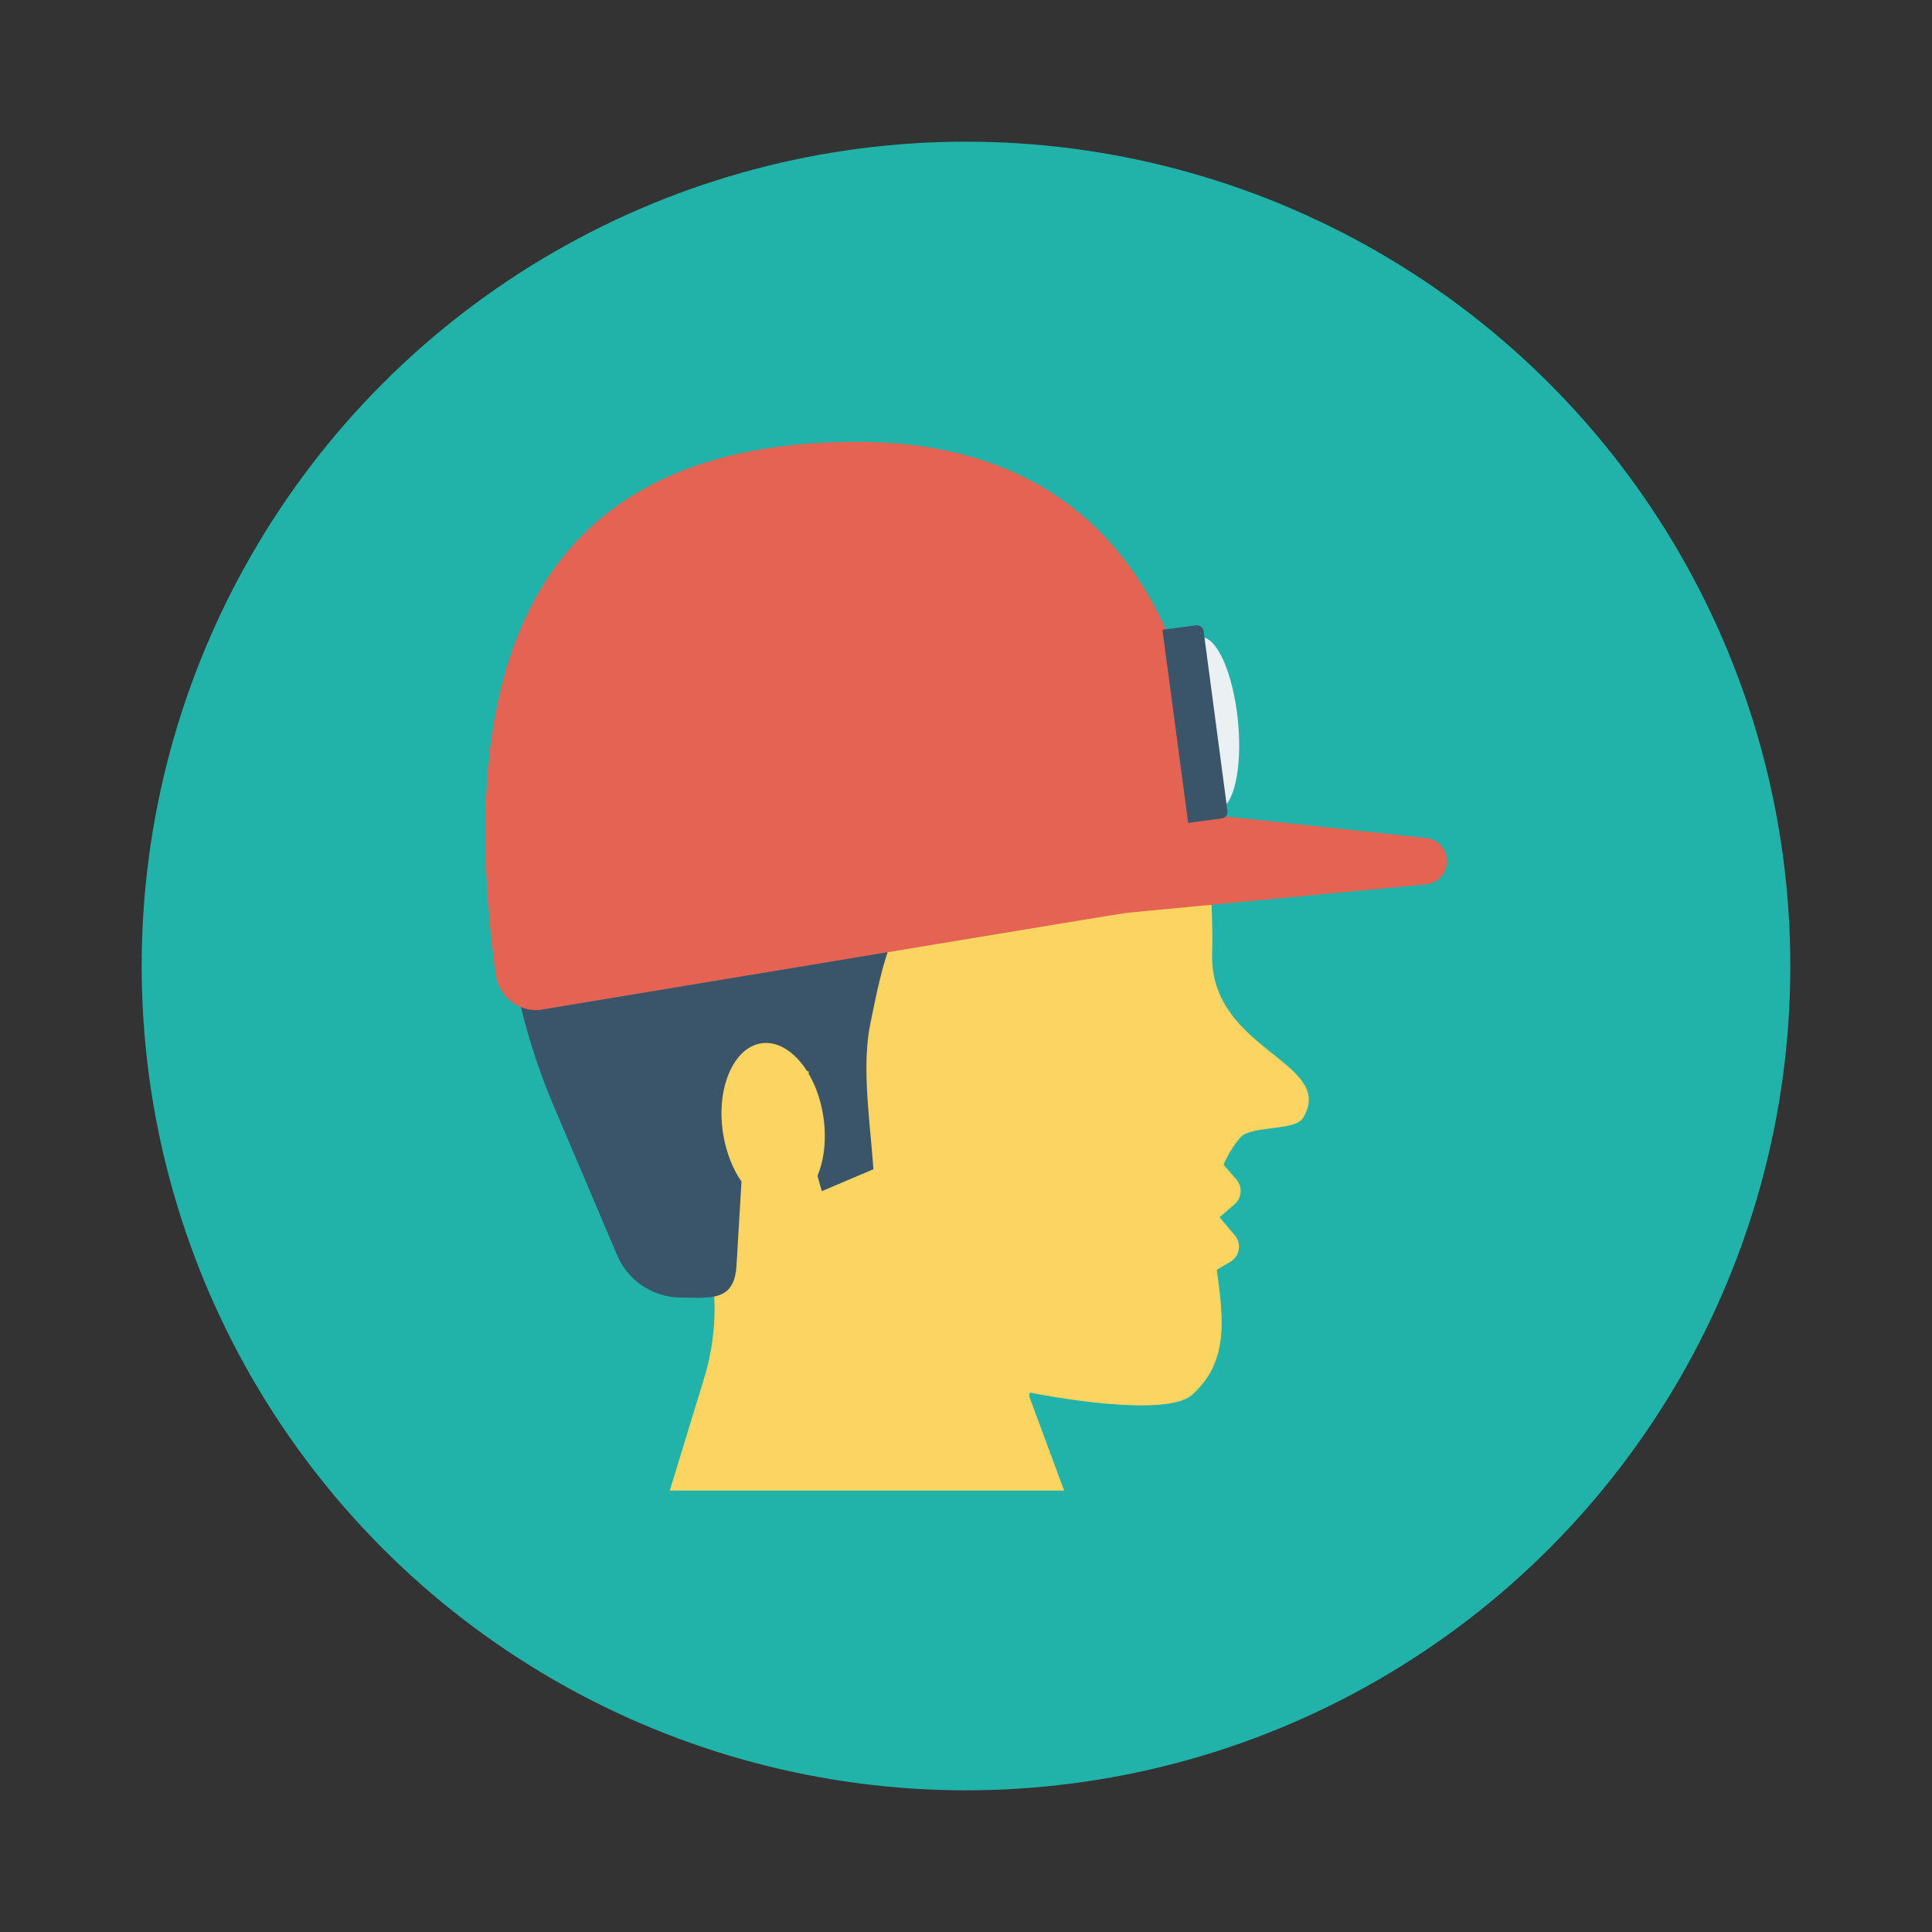 <svg id="Layer_1" height="512" viewBox="0 0 150 150" width="512" xmlns="http://www.w3.org/2000/svg" data-name="Layer 1"><rect x="0" y="0" width="150" height="150" fill="#333333" stroke="none"/><circle cx="75" cy="75" fill="#21b3a9" r="64"/><path d="m96.32 88.3a8 8 0 0 0 -1.32 2.13l1 1.15a1.37 1.37 0 0 1 -.16 1.93l-1.15 1 1.2 1.42a1.37 1.37 0 0 1 -.42 2.07l-1 .59c.56 4 .88 7.14-1.87 9.67-2.16 2-12.63-.14-12.63-.14l-.07.26 2.72 7.35h-30.62l2.66-8.7a18.63 18.63 0 0 0 -1.26-14l-5.49-10.66 20.61-23.23h23.68a49.14 49.14 0 0 1 1.91 14.86c-.23 7.57 9.7 8.43 7.06 12.8-.63 1.03-4.01.57-4.85 1.5z" fill="#fcd462"/><path d="m39.8 70.61c.48-3.19 1.88-10.6 3.59-13.34a48 48 0 0 1 5.44-7.58 15.77 15.77 0 0 1 14.45-4.79c6.29 1.22 15.33-1 22.72 2a12.86 12.86 0 0 1 7.47 7.21 7.37 7.37 0 0 1 .38 2.35s4.16 4.54-6 8.94c-2.85 1.25-10.25.54-13.09 1.7-5.14 2.12-6.1 7-7.2 12.45-.67 3.35 0 7.59.25 11.23l-4 1.7c-.9-2.88-1.5-7.33-1-9.28-1.63-.55-4.19 1.69-4.77 3.31-.28.76-.8 11.23-.88 12-.25 2.54-2.08 2.25-4.32 2.23a5.4 5.4 0 0 1 -4.93-3.3l-4.75-11.17a50.1 50.1 0 0 1 -2.89-8.83 19 19 0 0 1 -.47-6.83z" fill="#3a556a"/><path d="m59.12 81c2.14-.31 4.3 2.25 4.81 5.73s-.81 6.55-3 6.87-4.3-2.25-4.81-5.73.88-6.57 3-6.87z" fill="#fcd462"/><path d="m93.22 49.48c-1.22.12-1.92 3.21-1.55 6.9s1.66 6.57 2.89 6.45 1.92-3.21 1.55-6.9-1.66-6.57-2.89-6.45z" fill="#ebf0f3"/><path d="m110.69 65.06-17.13-1.84s.75-28.78-26.8-28.91c-26.4-.11-31.34 18.69-28.27 41.36a3.18 3.18 0 0 0 3.37 2.75s44.66-7.42 45.63-7.55l23.18-2.2a1.81 1.81 0 0 0 0-3.61z" fill="#e56353"/><path d="m93.45 49a.53.53 0 0 0 -.59-.45l-2.61.34 2 15 2.6-.35a.51.51 0 0 0 .45-.58z" fill="#3a556a"/></svg>